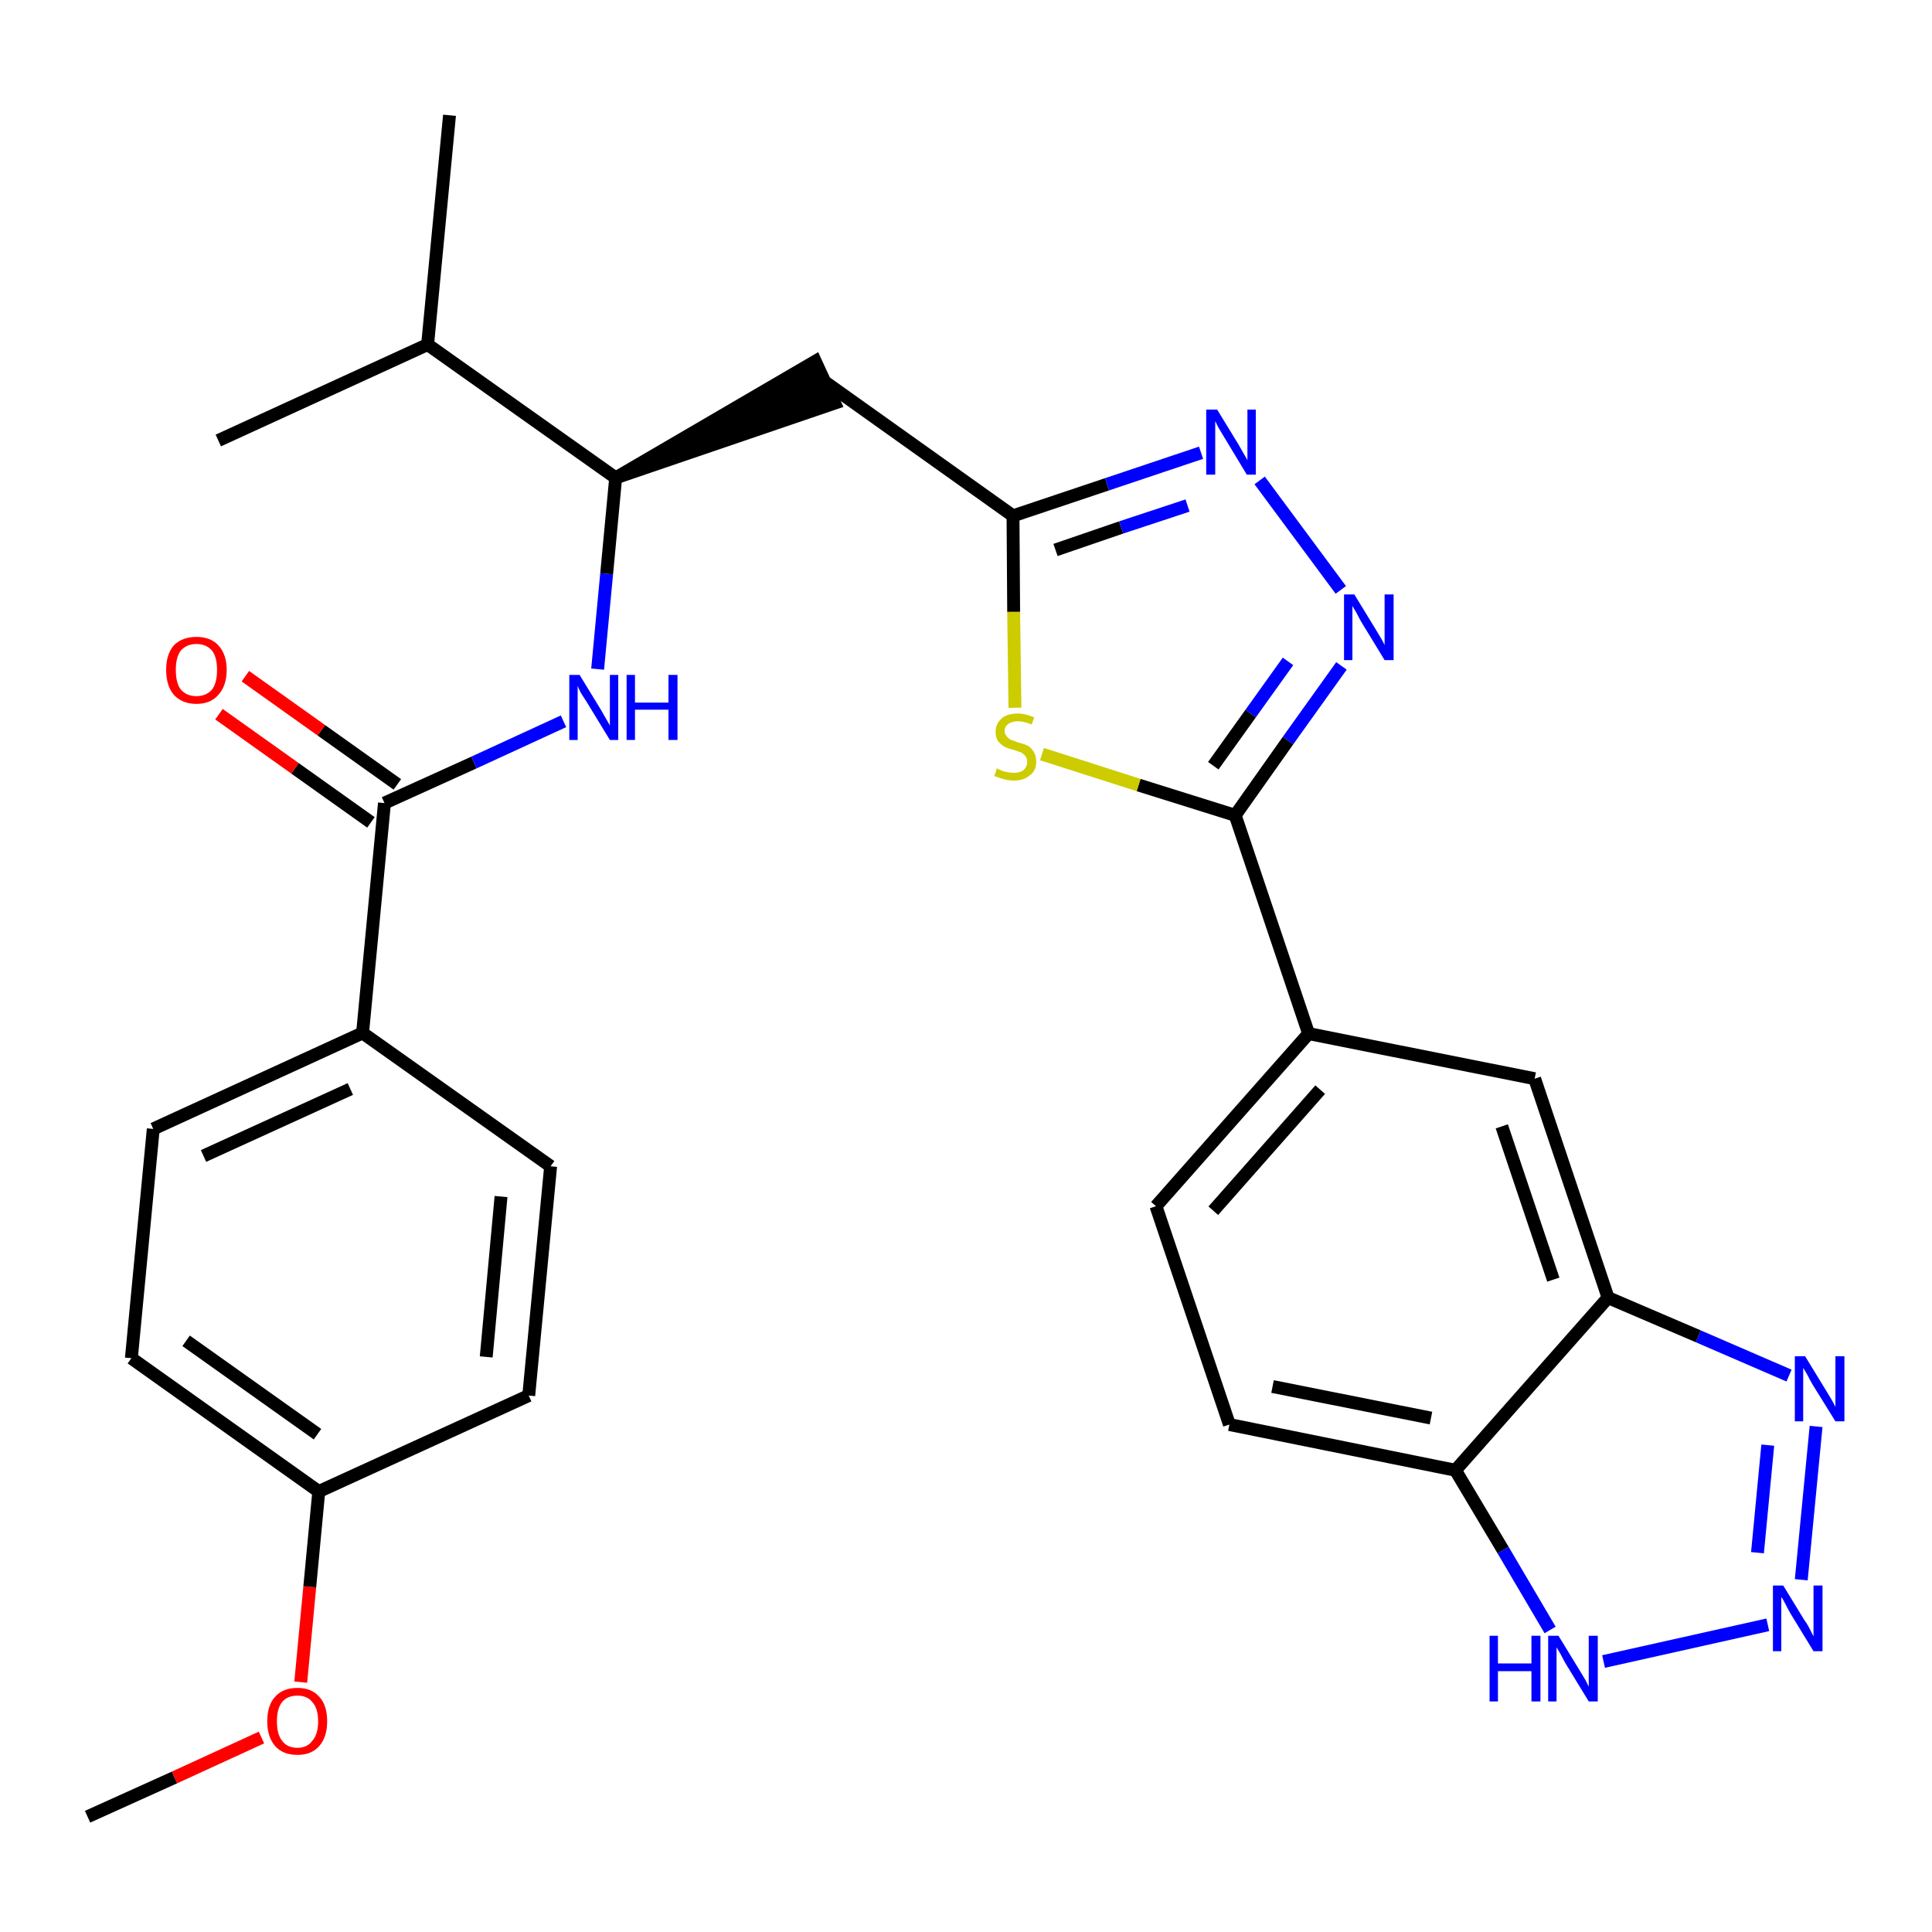 <?xml version='1.0' encoding='iso-8859-1'?>
<svg version='1.1' baseProfile='full'
              xmlns='http://www.w3.org/2000/svg'
                      xmlns:rdkit='http://www.rdkit.org/xml'
                      xmlns:xlink='http://www.w3.org/1999/xlink'
                  xml:space='preserve'
width='300px' height='300px' viewBox='0 0 300 300'>
<!-- END OF HEADER -->
<path class='bond-0 atom-0 atom-1' d='M 13.6,282.1 L 27.1,276.0' style='fill:none;fill-rule:evenodd;stroke:#000000;stroke-width:2.0px;stroke-linecap:butt;stroke-linejoin:miter;stroke-opacity:1' />
<path class='bond-0 atom-0 atom-1' d='M 27.1,276.0 L 40.6,269.8' style='fill:none;fill-rule:evenodd;stroke:#FF0000;stroke-width:2.0px;stroke-linecap:butt;stroke-linejoin:miter;stroke-opacity:1' />
<path class='bond-1 atom-1 atom-2' d='M 46.7,261.2 L 48.1,246.4' style='fill:none;fill-rule:evenodd;stroke:#FF0000;stroke-width:2.0px;stroke-linecap:butt;stroke-linejoin:miter;stroke-opacity:1' />
<path class='bond-1 atom-1 atom-2' d='M 48.1,246.4 L 49.5,231.6' style='fill:none;fill-rule:evenodd;stroke:#000000;stroke-width:2.0px;stroke-linecap:butt;stroke-linejoin:miter;stroke-opacity:1' />
<path class='bond-2 atom-2 atom-3' d='M 49.5,231.6 L 20.4,210.9' style='fill:none;fill-rule:evenodd;stroke:#000000;stroke-width:2.0px;stroke-linecap:butt;stroke-linejoin:miter;stroke-opacity:1' />
<path class='bond-2 atom-2 atom-3' d='M 49.3,222.7 L 28.9,208.2' style='fill:none;fill-rule:evenodd;stroke:#000000;stroke-width:2.0px;stroke-linecap:butt;stroke-linejoin:miter;stroke-opacity:1' />
<path class='bond-29 atom-29 atom-2' d='M 82.1,216.7 L 49.5,231.6' style='fill:none;fill-rule:evenodd;stroke:#000000;stroke-width:2.0px;stroke-linecap:butt;stroke-linejoin:miter;stroke-opacity:1' />
<path class='bond-3 atom-3 atom-4' d='M 20.4,210.9 L 23.8,175.3' style='fill:none;fill-rule:evenodd;stroke:#000000;stroke-width:2.0px;stroke-linecap:butt;stroke-linejoin:miter;stroke-opacity:1' />
<path class='bond-4 atom-4 atom-5' d='M 23.8,175.3 L 56.3,160.4' style='fill:none;fill-rule:evenodd;stroke:#000000;stroke-width:2.0px;stroke-linecap:butt;stroke-linejoin:miter;stroke-opacity:1' />
<path class='bond-4 atom-4 atom-5' d='M 31.6,179.5 L 54.4,169.1' style='fill:none;fill-rule:evenodd;stroke:#000000;stroke-width:2.0px;stroke-linecap:butt;stroke-linejoin:miter;stroke-opacity:1' />
<path class='bond-5 atom-5 atom-6' d='M 56.3,160.4 L 59.7,124.7' style='fill:none;fill-rule:evenodd;stroke:#000000;stroke-width:2.0px;stroke-linecap:butt;stroke-linejoin:miter;stroke-opacity:1' />
<path class='bond-27 atom-5 atom-28' d='M 56.3,160.4 L 85.5,181.1' style='fill:none;fill-rule:evenodd;stroke:#000000;stroke-width:2.0px;stroke-linecap:butt;stroke-linejoin:miter;stroke-opacity:1' />
<path class='bond-6 atom-6 atom-7' d='M 61.7,121.8 L 49.9,113.4' style='fill:none;fill-rule:evenodd;stroke:#000000;stroke-width:2.0px;stroke-linecap:butt;stroke-linejoin:miter;stroke-opacity:1' />
<path class='bond-6 atom-6 atom-7' d='M 49.9,113.4 L 38.1,105.0' style='fill:none;fill-rule:evenodd;stroke:#FF0000;stroke-width:2.0px;stroke-linecap:butt;stroke-linejoin:miter;stroke-opacity:1' />
<path class='bond-6 atom-6 atom-7' d='M 57.6,127.7 L 45.8,119.3' style='fill:none;fill-rule:evenodd;stroke:#000000;stroke-width:2.0px;stroke-linecap:butt;stroke-linejoin:miter;stroke-opacity:1' />
<path class='bond-6 atom-6 atom-7' d='M 45.8,119.3 L 34.0,110.9' style='fill:none;fill-rule:evenodd;stroke:#FF0000;stroke-width:2.0px;stroke-linecap:butt;stroke-linejoin:miter;stroke-opacity:1' />
<path class='bond-7 atom-6 atom-8' d='M 59.7,124.7 L 73.6,118.4' style='fill:none;fill-rule:evenodd;stroke:#000000;stroke-width:2.0px;stroke-linecap:butt;stroke-linejoin:miter;stroke-opacity:1' />
<path class='bond-7 atom-6 atom-8' d='M 73.6,118.4 L 87.5,112.0' style='fill:none;fill-rule:evenodd;stroke:#0000FF;stroke-width:2.0px;stroke-linecap:butt;stroke-linejoin:miter;stroke-opacity:1' />
<path class='bond-8 atom-8 atom-9' d='M 92.8,103.9 L 94.2,89.1' style='fill:none;fill-rule:evenodd;stroke:#0000FF;stroke-width:2.0px;stroke-linecap:butt;stroke-linejoin:miter;stroke-opacity:1' />
<path class='bond-8 atom-8 atom-9' d='M 94.2,89.1 L 95.6,74.2' style='fill:none;fill-rule:evenodd;stroke:#000000;stroke-width:2.0px;stroke-linecap:butt;stroke-linejoin:miter;stroke-opacity:1' />
<path class='bond-9 atom-9 atom-10' d='M 95.6,74.2 L 129.6,62.6 L 126.6,56.1 Z' style='fill:#000000;fill-rule:evenodd;fill-opacity:1;stroke:#000000;stroke-width:2.0px;stroke-linecap:butt;stroke-linejoin:miter;stroke-opacity:1;' />
<path class='bond-24 atom-9 atom-25' d='M 95.6,74.2 L 66.4,53.5' style='fill:none;fill-rule:evenodd;stroke:#000000;stroke-width:2.0px;stroke-linecap:butt;stroke-linejoin:miter;stroke-opacity:1' />
<path class='bond-10 atom-10 atom-11' d='M 128.1,59.3 L 157.3,80.1' style='fill:none;fill-rule:evenodd;stroke:#000000;stroke-width:2.0px;stroke-linecap:butt;stroke-linejoin:miter;stroke-opacity:1' />
<path class='bond-11 atom-11 atom-12' d='M 157.3,80.1 L 171.9,75.2' style='fill:none;fill-rule:evenodd;stroke:#000000;stroke-width:2.0px;stroke-linecap:butt;stroke-linejoin:miter;stroke-opacity:1' />
<path class='bond-11 atom-11 atom-12' d='M 171.9,75.2 L 186.5,70.3' style='fill:none;fill-rule:evenodd;stroke:#0000FF;stroke-width:2.0px;stroke-linecap:butt;stroke-linejoin:miter;stroke-opacity:1' />
<path class='bond-11 atom-11 atom-12' d='M 163.9,85.4 L 174.1,81.9' style='fill:none;fill-rule:evenodd;stroke:#000000;stroke-width:2.0px;stroke-linecap:butt;stroke-linejoin:miter;stroke-opacity:1' />
<path class='bond-11 atom-11 atom-12' d='M 174.1,81.9 L 184.4,78.5' style='fill:none;fill-rule:evenodd;stroke:#0000FF;stroke-width:2.0px;stroke-linecap:butt;stroke-linejoin:miter;stroke-opacity:1' />
<path class='bond-30 atom-24 atom-11' d='M 157.6,109.9 L 157.4,95.0' style='fill:none;fill-rule:evenodd;stroke:#CCCC00;stroke-width:2.0px;stroke-linecap:butt;stroke-linejoin:miter;stroke-opacity:1' />
<path class='bond-30 atom-24 atom-11' d='M 157.4,95.0 L 157.3,80.1' style='fill:none;fill-rule:evenodd;stroke:#000000;stroke-width:2.0px;stroke-linecap:butt;stroke-linejoin:miter;stroke-opacity:1' />
<path class='bond-12 atom-12 atom-13' d='M 195.6,74.6 L 208.2,91.6' style='fill:none;fill-rule:evenodd;stroke:#0000FF;stroke-width:2.0px;stroke-linecap:butt;stroke-linejoin:miter;stroke-opacity:1' />
<path class='bond-13 atom-13 atom-14' d='M 208.3,103.4 L 200.0,115.0' style='fill:none;fill-rule:evenodd;stroke:#0000FF;stroke-width:2.0px;stroke-linecap:butt;stroke-linejoin:miter;stroke-opacity:1' />
<path class='bond-13 atom-13 atom-14' d='M 200.0,115.0 L 191.8,126.6' style='fill:none;fill-rule:evenodd;stroke:#000000;stroke-width:2.0px;stroke-linecap:butt;stroke-linejoin:miter;stroke-opacity:1' />
<path class='bond-13 atom-13 atom-14' d='M 200.0,102.7 L 194.2,110.8' style='fill:none;fill-rule:evenodd;stroke:#0000FF;stroke-width:2.0px;stroke-linecap:butt;stroke-linejoin:miter;stroke-opacity:1' />
<path class='bond-13 atom-13 atom-14' d='M 194.2,110.8 L 188.4,118.9' style='fill:none;fill-rule:evenodd;stroke:#000000;stroke-width:2.0px;stroke-linecap:butt;stroke-linejoin:miter;stroke-opacity:1' />
<path class='bond-14 atom-14 atom-15' d='M 191.8,126.6 L 203.2,160.5' style='fill:none;fill-rule:evenodd;stroke:#000000;stroke-width:2.0px;stroke-linecap:butt;stroke-linejoin:miter;stroke-opacity:1' />
<path class='bond-23 atom-14 atom-24' d='M 191.8,126.6 L 176.8,121.9' style='fill:none;fill-rule:evenodd;stroke:#000000;stroke-width:2.0px;stroke-linecap:butt;stroke-linejoin:miter;stroke-opacity:1' />
<path class='bond-23 atom-14 atom-24' d='M 176.8,121.9 L 161.8,117.1' style='fill:none;fill-rule:evenodd;stroke:#CCCC00;stroke-width:2.0px;stroke-linecap:butt;stroke-linejoin:miter;stroke-opacity:1' />
<path class='bond-15 atom-15 atom-16' d='M 203.2,160.5 L 179.5,187.3' style='fill:none;fill-rule:evenodd;stroke:#000000;stroke-width:2.0px;stroke-linecap:butt;stroke-linejoin:miter;stroke-opacity:1' />
<path class='bond-15 atom-15 atom-16' d='M 205.0,169.2 L 188.4,188.0' style='fill:none;fill-rule:evenodd;stroke:#000000;stroke-width:2.0px;stroke-linecap:butt;stroke-linejoin:miter;stroke-opacity:1' />
<path class='bond-31 atom-23 atom-15' d='M 238.3,167.5 L 203.2,160.5' style='fill:none;fill-rule:evenodd;stroke:#000000;stroke-width:2.0px;stroke-linecap:butt;stroke-linejoin:miter;stroke-opacity:1' />
<path class='bond-16 atom-16 atom-17' d='M 179.5,187.3 L 190.9,221.2' style='fill:none;fill-rule:evenodd;stroke:#000000;stroke-width:2.0px;stroke-linecap:butt;stroke-linejoin:miter;stroke-opacity:1' />
<path class='bond-17 atom-17 atom-18' d='M 190.9,221.2 L 226.0,228.3' style='fill:none;fill-rule:evenodd;stroke:#000000;stroke-width:2.0px;stroke-linecap:butt;stroke-linejoin:miter;stroke-opacity:1' />
<path class='bond-17 atom-17 atom-18' d='M 197.6,215.3 L 222.2,220.2' style='fill:none;fill-rule:evenodd;stroke:#000000;stroke-width:2.0px;stroke-linecap:butt;stroke-linejoin:miter;stroke-opacity:1' />
<path class='bond-18 atom-18 atom-19' d='M 226.0,228.3 L 233.4,240.7' style='fill:none;fill-rule:evenodd;stroke:#000000;stroke-width:2.0px;stroke-linecap:butt;stroke-linejoin:miter;stroke-opacity:1' />
<path class='bond-18 atom-18 atom-19' d='M 233.4,240.7 L 240.7,253.1' style='fill:none;fill-rule:evenodd;stroke:#0000FF;stroke-width:2.0px;stroke-linecap:butt;stroke-linejoin:miter;stroke-opacity:1' />
<path class='bond-32 atom-22 atom-18' d='M 249.7,201.5 L 226.0,228.3' style='fill:none;fill-rule:evenodd;stroke:#000000;stroke-width:2.0px;stroke-linecap:butt;stroke-linejoin:miter;stroke-opacity:1' />
<path class='bond-19 atom-19 atom-20' d='M 249.0,258.0 L 274.5,252.3' style='fill:none;fill-rule:evenodd;stroke:#0000FF;stroke-width:2.0px;stroke-linecap:butt;stroke-linejoin:miter;stroke-opacity:1' />
<path class='bond-20 atom-20 atom-21' d='M 279.7,245.3 L 282.0,221.5' style='fill:none;fill-rule:evenodd;stroke:#0000FF;stroke-width:2.0px;stroke-linecap:butt;stroke-linejoin:miter;stroke-opacity:1' />
<path class='bond-20 atom-20 atom-21' d='M 272.9,241.1 L 274.5,224.4' style='fill:none;fill-rule:evenodd;stroke:#0000FF;stroke-width:2.0px;stroke-linecap:butt;stroke-linejoin:miter;stroke-opacity:1' />
<path class='bond-21 atom-21 atom-22' d='M 277.8,213.6 L 263.7,207.5' style='fill:none;fill-rule:evenodd;stroke:#0000FF;stroke-width:2.0px;stroke-linecap:butt;stroke-linejoin:miter;stroke-opacity:1' />
<path class='bond-21 atom-21 atom-22' d='M 263.7,207.5 L 249.7,201.5' style='fill:none;fill-rule:evenodd;stroke:#000000;stroke-width:2.0px;stroke-linecap:butt;stroke-linejoin:miter;stroke-opacity:1' />
<path class='bond-22 atom-22 atom-23' d='M 249.7,201.5 L 238.3,167.5' style='fill:none;fill-rule:evenodd;stroke:#000000;stroke-width:2.0px;stroke-linecap:butt;stroke-linejoin:miter;stroke-opacity:1' />
<path class='bond-22 atom-22 atom-23' d='M 241.2,198.7 L 233.2,174.9' style='fill:none;fill-rule:evenodd;stroke:#000000;stroke-width:2.0px;stroke-linecap:butt;stroke-linejoin:miter;stroke-opacity:1' />
<path class='bond-25 atom-25 atom-26' d='M 66.4,53.5 L 69.8,17.9' style='fill:none;fill-rule:evenodd;stroke:#000000;stroke-width:2.0px;stroke-linecap:butt;stroke-linejoin:miter;stroke-opacity:1' />
<path class='bond-26 atom-25 atom-27' d='M 66.4,53.5 L 33.9,68.4' style='fill:none;fill-rule:evenodd;stroke:#000000;stroke-width:2.0px;stroke-linecap:butt;stroke-linejoin:miter;stroke-opacity:1' />
<path class='bond-28 atom-28 atom-29' d='M 85.5,181.1 L 82.1,216.7' style='fill:none;fill-rule:evenodd;stroke:#000000;stroke-width:2.0px;stroke-linecap:butt;stroke-linejoin:miter;stroke-opacity:1' />
<path class='bond-28 atom-28 atom-29' d='M 77.8,185.8 L 75.5,210.7' style='fill:none;fill-rule:evenodd;stroke:#000000;stroke-width:2.0px;stroke-linecap:butt;stroke-linejoin:miter;stroke-opacity:1' />
<path  class='atom-1' d='M 41.5 267.3
Q 41.5 264.8, 42.7 263.5
Q 43.9 262.1, 46.2 262.1
Q 48.4 262.1, 49.6 263.5
Q 50.8 264.8, 50.8 267.3
Q 50.8 269.7, 49.6 271.1
Q 48.4 272.5, 46.2 272.5
Q 43.9 272.5, 42.7 271.1
Q 41.5 269.7, 41.5 267.3
M 46.2 271.4
Q 47.7 271.4, 48.5 270.3
Q 49.4 269.3, 49.4 267.3
Q 49.4 265.3, 48.5 264.3
Q 47.7 263.3, 46.2 263.3
Q 44.6 263.3, 43.8 264.3
Q 43.0 265.3, 43.0 267.3
Q 43.0 269.3, 43.8 270.3
Q 44.6 271.4, 46.2 271.4
' fill='#FF0000'/>
<path  class='atom-7' d='M 25.8 104.0
Q 25.8 101.6, 27.0 100.2
Q 28.3 98.9, 30.5 98.9
Q 32.7 98.9, 33.9 100.2
Q 35.2 101.6, 35.2 104.0
Q 35.2 106.5, 33.9 107.9
Q 32.7 109.3, 30.5 109.3
Q 28.3 109.3, 27.0 107.9
Q 25.8 106.5, 25.8 104.0
M 30.5 108.1
Q 32.0 108.1, 32.9 107.1
Q 33.7 106.1, 33.7 104.0
Q 33.7 102.0, 32.9 101.0
Q 32.0 100.0, 30.5 100.0
Q 29.0 100.0, 28.1 101.0
Q 27.3 102.0, 27.3 104.0
Q 27.3 106.1, 28.1 107.1
Q 29.0 108.1, 30.5 108.1
' fill='#FF0000'/>
<path  class='atom-8' d='M 90.0 104.8
L 93.3 110.2
Q 93.6 110.7, 94.1 111.6
Q 94.7 112.6, 94.7 112.7
L 94.7 104.8
L 96.0 104.8
L 96.0 114.9
L 94.7 114.9
L 91.1 109.0
Q 90.7 108.4, 90.2 107.6
Q 89.8 106.8, 89.7 106.5
L 89.7 114.9
L 88.4 114.9
L 88.4 104.8
L 90.0 104.8
' fill='#0000FF'/>
<path  class='atom-8' d='M 97.3 104.8
L 98.6 104.8
L 98.6 109.1
L 103.8 109.1
L 103.8 104.8
L 105.2 104.8
L 105.2 114.9
L 103.8 114.9
L 103.8 110.2
L 98.6 110.2
L 98.6 114.9
L 97.3 114.9
L 97.3 104.8
' fill='#0000FF'/>
<path  class='atom-12' d='M 189.0 63.6
L 192.3 69.0
Q 192.6 69.5, 193.1 70.4
Q 193.7 71.4, 193.7 71.5
L 193.7 63.6
L 195.0 63.6
L 195.0 73.7
L 193.6 73.7
L 190.1 67.9
Q 189.7 67.2, 189.2 66.4
Q 188.8 65.6, 188.7 65.4
L 188.7 73.7
L 187.3 73.7
L 187.3 63.6
L 189.0 63.6
' fill='#0000FF'/>
<path  class='atom-13' d='M 210.3 92.3
L 213.6 97.7
Q 213.9 98.2, 214.5 99.2
Q 215.0 100.1, 215.0 100.2
L 215.0 92.3
L 216.4 92.3
L 216.4 102.5
L 215.0 102.5
L 211.4 96.6
Q 211.0 95.9, 210.6 95.1
Q 210.1 94.3, 210.0 94.1
L 210.0 102.5
L 208.7 102.5
L 208.7 92.3
L 210.3 92.3
' fill='#0000FF'/>
<path  class='atom-19' d='M 231.3 254.0
L 232.6 254.0
L 232.6 258.3
L 237.8 258.3
L 237.8 254.0
L 239.2 254.0
L 239.2 264.2
L 237.8 264.2
L 237.8 259.5
L 232.6 259.5
L 232.6 264.2
L 231.3 264.2
L 231.3 254.0
' fill='#0000FF'/>
<path  class='atom-19' d='M 242.0 254.0
L 245.3 259.4
Q 245.6 259.9, 246.2 260.9
Q 246.7 261.9, 246.7 261.9
L 246.7 254.0
L 248.1 254.0
L 248.1 264.2
L 246.7 264.2
L 243.1 258.3
Q 242.7 257.6, 242.3 256.8
Q 241.8 256.0, 241.7 255.8
L 241.7 264.2
L 240.4 264.2
L 240.4 254.0
L 242.0 254.0
' fill='#0000FF'/>
<path  class='atom-20' d='M 276.9 246.2
L 280.2 251.6
Q 280.6 252.1, 281.1 253.1
Q 281.6 254.1, 281.6 254.1
L 281.6 246.2
L 283.0 246.2
L 283.0 256.4
L 281.6 256.4
L 278.0 250.5
Q 277.6 249.8, 277.2 249.0
Q 276.8 248.2, 276.6 248.0
L 276.6 256.4
L 275.3 256.4
L 275.3 246.2
L 276.9 246.2
' fill='#0000FF'/>
<path  class='atom-21' d='M 280.3 210.6
L 283.6 216.0
Q 283.9 216.5, 284.5 217.5
Q 285.0 218.4, 285.0 218.5
L 285.0 210.6
L 286.4 210.6
L 286.4 220.7
L 285.0 220.7
L 281.4 214.9
Q 281.0 214.2, 280.6 213.4
Q 280.1 212.6, 280.0 212.4
L 280.0 220.7
L 278.7 220.7
L 278.7 210.6
L 280.3 210.6
' fill='#0000FF'/>
<path  class='atom-24' d='M 154.8 119.3
Q 154.9 119.4, 155.4 119.6
Q 155.8 119.8, 156.4 119.9
Q 156.9 120.0, 157.4 120.0
Q 158.4 120.0, 158.9 119.6
Q 159.5 119.1, 159.5 118.3
Q 159.5 117.7, 159.2 117.4
Q 158.9 117.0, 158.5 116.8
Q 158.1 116.7, 157.3 116.4
Q 156.4 116.2, 155.9 115.9
Q 155.4 115.6, 155.0 115.1
Q 154.6 114.6, 154.6 113.6
Q 154.6 112.4, 155.5 111.6
Q 156.3 110.8, 158.1 110.8
Q 159.2 110.8, 160.6 111.4
L 160.2 112.5
Q 159.0 112.0, 158.1 112.0
Q 157.1 112.0, 156.6 112.4
Q 156.0 112.8, 156.0 113.5
Q 156.0 114.0, 156.3 114.3
Q 156.6 114.7, 157.0 114.9
Q 157.4 115.0, 158.1 115.3
Q 159.0 115.5, 159.6 115.8
Q 160.1 116.1, 160.5 116.7
Q 160.9 117.3, 160.9 118.3
Q 160.9 119.7, 159.9 120.4
Q 159.0 121.2, 157.5 121.2
Q 156.6 121.2, 155.9 121.0
Q 155.2 120.8, 154.4 120.5
L 154.8 119.3
' fill='#CCCC00'/>
</svg>
